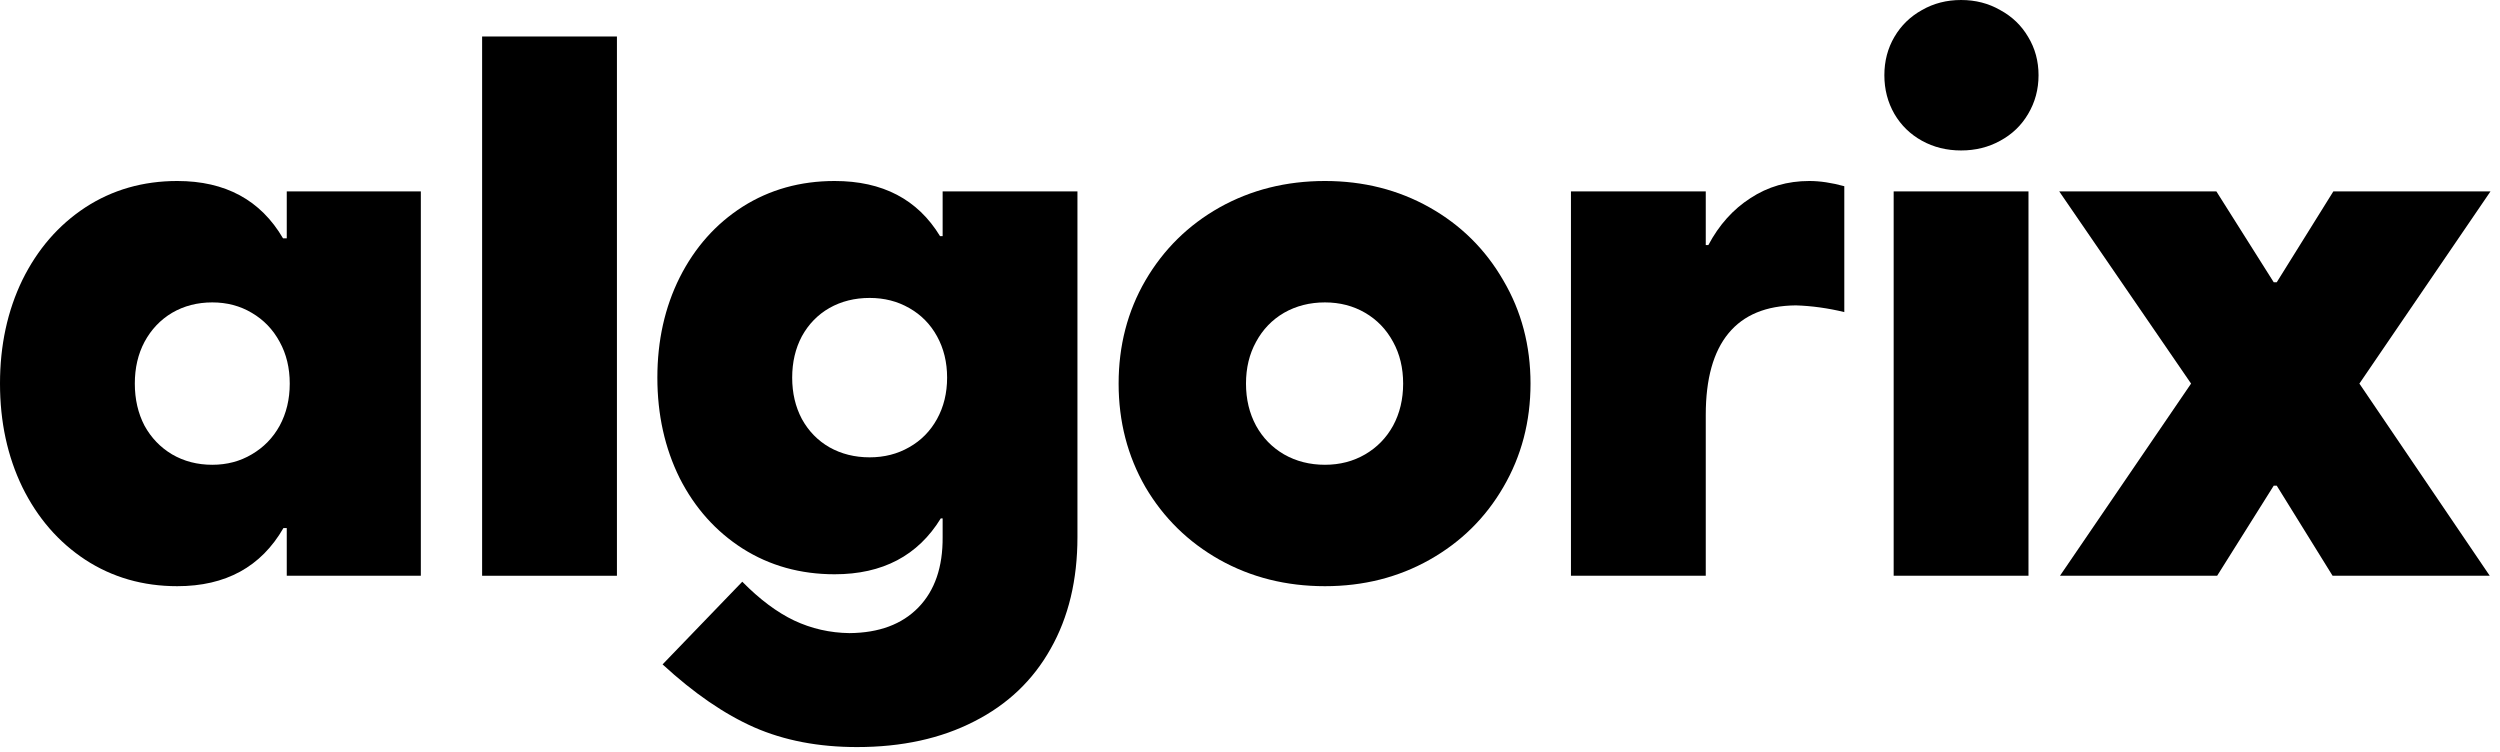 <svg width="236" height="71" viewBox="0 0 236 71" fill="none" xmlns="http://www.w3.org/2000/svg">
<path d="M20.039 43.875C21.422 43.875 22.664 43.547 23.766 42.891C24.891 42.234 25.77 41.332 26.402 40.184C27.035 39.012 27.352 37.688 27.352 36.211C27.352 34.734 27.035 33.422 26.402 32.273C25.77 31.102 24.891 30.188 23.766 29.531C22.664 28.875 21.422 28.547 20.039 28.547C18.633 28.547 17.367 28.875 16.242 29.531C15.141 30.188 14.273 31.102 13.641 32.273C13.031 33.422 12.727 34.734 12.727 36.211C12.727 37.688 13.031 39.012 13.641 40.184C14.273 41.332 15.141 42.234 16.242 42.891C17.367 43.547 18.633 43.875 20.039 43.875ZM27.07 54.352V49.852H26.754C24.645 53.508 21.305 55.336 16.734 55.336C13.5 55.336 10.605 54.504 8.051 52.84C5.52 51.176 3.539 48.891 2.109 45.984C0.703 43.078 0 39.82 0 36.211C0 32.602 0.703 29.344 2.109 26.438C3.539 23.531 5.52 21.246 8.051 19.582C10.605 17.918 13.5 17.086 16.734 17.086C21.281 17.086 24.609 18.891 26.719 22.5H27.07V18.07H39.727V54.352H27.07Z" fill="black"/>
<path d="M45.512 3.445H58.238V54.352H45.512V3.445Z" fill="black"/>
<path d="M82.094 43.172C83.477 43.172 84.719 42.855 85.821 42.223C86.946 41.59 87.825 40.699 88.457 39.551C89.09 38.402 89.407 37.102 89.407 35.648C89.407 34.195 89.09 32.895 88.457 31.746C87.825 30.598 86.946 29.707 85.821 29.074C84.719 28.441 83.477 28.125 82.094 28.125C80.688 28.125 79.422 28.441 78.297 29.074C77.196 29.707 76.328 30.598 75.696 31.746C75.086 32.895 74.782 34.195 74.782 35.648C74.782 37.102 75.086 38.402 75.696 39.551C76.328 40.699 77.196 41.59 78.297 42.223C79.422 42.855 80.688 43.172 82.094 43.172ZM80.899 70.523C77.266 70.523 74.032 69.902 71.196 68.66C68.383 67.418 65.5 65.438 62.547 62.719L70.071 54.914C71.711 56.578 73.34 57.797 74.957 58.57C76.598 59.344 78.344 59.742 80.196 59.766C82.985 59.742 85.153 58.934 86.7 57.34C88.246 55.746 89.008 53.531 88.985 50.695V48.938H88.809C86.653 52.453 83.313 54.211 78.789 54.211C75.555 54.211 72.66 53.402 70.106 51.785C67.575 50.168 65.594 47.953 64.164 45.141C62.758 42.305 62.055 39.141 62.055 35.648C62.055 32.156 62.758 29.004 64.164 26.191C65.594 23.355 67.575 21.129 70.106 19.512C72.66 17.895 75.555 17.086 78.789 17.086C83.313 17.086 86.629 18.82 88.739 22.289H88.985V18.07H101.711V50.695C101.711 54.75 100.868 58.266 99.18 61.242C97.516 64.219 95.114 66.504 91.973 68.098C88.832 69.715 85.141 70.523 80.899 70.523Z" fill="black"/>
<path d="M125.075 55.336C121.418 55.336 118.102 54.504 115.125 52.84C112.172 51.176 109.84 48.891 108.129 45.984C106.442 43.055 105.598 39.797 105.598 36.211C105.598 32.625 106.442 29.379 108.129 26.473C109.84 23.543 112.172 21.246 115.125 19.582C118.102 17.918 121.418 17.086 125.075 17.086C128.707 17.086 132 17.918 134.954 19.582C137.907 21.246 140.227 23.543 141.915 26.473C143.625 29.379 144.481 32.625 144.481 36.211C144.481 39.797 143.625 43.055 141.915 45.984C140.227 48.891 137.907 51.176 134.954 52.84C132 54.504 128.707 55.336 125.075 55.336ZM125.075 43.875C126.481 43.875 127.747 43.547 128.872 42.891C129.997 42.234 130.875 41.332 131.508 40.184C132.141 39.012 132.457 37.688 132.457 36.211C132.457 34.734 132.141 33.422 131.508 32.273C130.875 31.102 129.997 30.188 128.872 29.531C127.747 28.875 126.481 28.547 125.075 28.547C123.645 28.547 122.356 28.875 121.207 29.531C120.082 30.188 119.204 31.102 118.571 32.273C117.938 33.422 117.622 34.734 117.622 36.211C117.622 37.688 117.938 39.012 118.571 40.184C119.204 41.332 120.082 42.234 121.207 42.891C122.356 43.547 123.645 43.875 125.075 43.875Z" fill="black"/>
<path d="M148.298 18.07H161.024V23.133H161.27C162.278 21.234 163.602 19.758 165.243 18.703C166.883 17.625 168.735 17.086 170.798 17.086C171.805 17.086 172.907 17.25 174.102 17.578V29.461C172.555 29.086 171.032 28.875 169.532 28.828C166.719 28.852 164.598 29.73 163.169 31.465C161.739 33.199 161.024 35.766 161.024 39.164V54.352H148.298V18.07Z" fill="black"/>
<path d="M178.762 18.07H191.489V54.352H178.762V18.07ZM185.126 14.203C183.766 14.203 182.536 13.898 181.434 13.289C180.333 12.68 179.466 11.836 178.833 10.758C178.2 9.656 177.884 8.438 177.884 7.102C177.884 5.766 178.2 4.559 178.833 3.48C179.466 2.402 180.333 1.559 181.434 0.949C182.536 0.316 183.766 0 185.126 0C186.485 0 187.716 0.316 188.817 0.949C189.942 1.559 190.821 2.402 191.454 3.48C192.11 4.559 192.438 5.766 192.438 7.102C192.438 8.438 192.11 9.656 191.454 10.758C190.821 11.836 189.942 12.68 188.817 13.289C187.716 13.898 186.485 14.203 185.126 14.203Z" fill="black"/>
<path d="M206.837 36.211L194.392 18.07H209.227L214.642 26.648H214.923L220.267 18.07H235.102L222.727 36.211L235.032 54.352H220.196L214.923 45.844H214.642L209.298 54.352H194.462L206.837 36.211Z" fill="black"/>
</svg>
